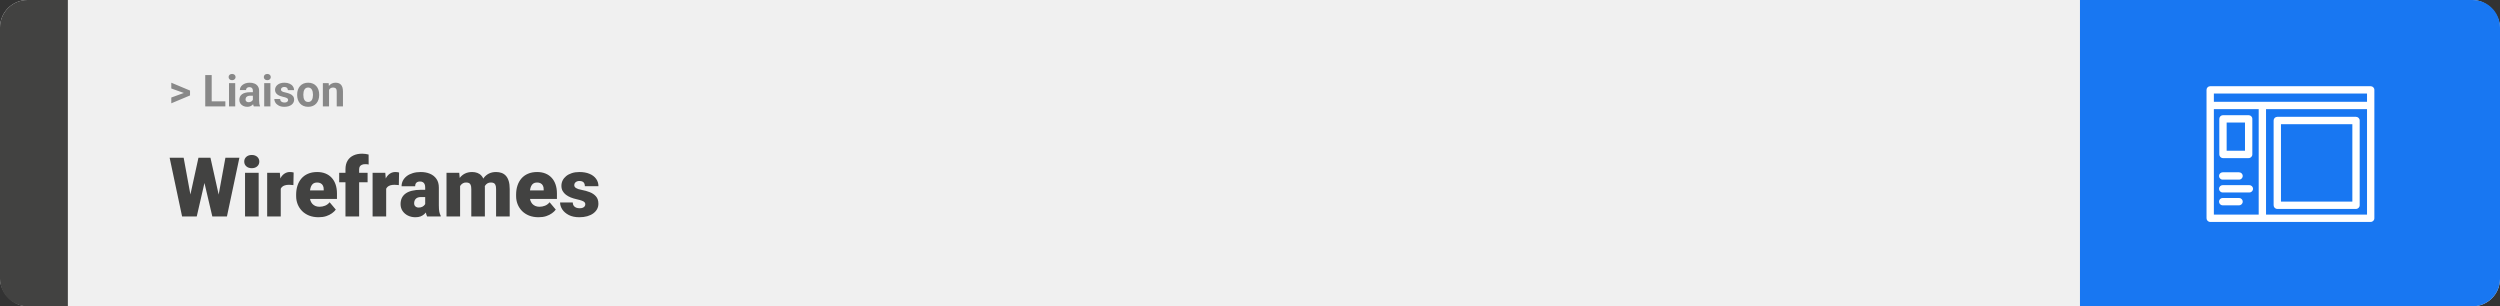 <svg width="1363" height="167" viewBox="0 0 1363 167" fill="none" xmlns="http://www.w3.org/2000/svg">
<rect x="0" y="0" width="1363" height="167" fill="#333333" stroke="none"/>
<rect width="1363" height="167" rx="15" fill="#F0F0F0"/>
<path d="M0 15C0 6.716 6.716 0 15 0H37V167H15C6.716 167 0 160.284 0 152V15Z" fill="#424241"/>
<path d="M100.906 50.922L93.394 48.238V45.086L103.602 49.375V51.637L100.906 50.922ZM93.394 53.172L100.918 50.43L103.602 49.785V52.035L93.394 56.324V53.172ZM122.867 55.258V58H114.277V55.258H122.867ZM115.414 40.938V58H111.898V40.938H115.414ZM128.234 45.32V58H124.848V45.32H128.234ZM124.637 42.016C124.637 41.523 124.809 41.117 125.152 40.797C125.496 40.477 125.957 40.316 126.535 40.316C127.105 40.316 127.562 40.477 127.906 40.797C128.258 41.117 128.434 41.523 128.434 42.016C128.434 42.508 128.258 42.914 127.906 43.234C127.562 43.555 127.105 43.715 126.535 43.715C125.957 43.715 125.496 43.555 125.152 43.234C124.809 42.914 124.637 42.508 124.637 42.016ZM137.867 55.141V49.492C137.867 49.086 137.801 48.738 137.668 48.449C137.535 48.152 137.328 47.922 137.047 47.758C136.773 47.594 136.418 47.512 135.98 47.512C135.605 47.512 135.281 47.578 135.008 47.711C134.734 47.836 134.523 48.02 134.375 48.262C134.227 48.496 134.152 48.773 134.152 49.094H130.777C130.777 48.555 130.902 48.043 131.152 47.559C131.402 47.074 131.766 46.648 132.242 46.281C132.719 45.906 133.285 45.613 133.941 45.402C134.605 45.191 135.348 45.086 136.168 45.086C137.152 45.086 138.027 45.25 138.793 45.578C139.559 45.906 140.16 46.398 140.598 47.055C141.043 47.711 141.266 48.531 141.266 49.516V54.941C141.266 55.637 141.309 56.207 141.395 56.652C141.48 57.09 141.605 57.473 141.77 57.801V58H138.359C138.195 57.656 138.07 57.227 137.984 56.711C137.906 56.188 137.867 55.664 137.867 55.141ZM138.312 50.277L138.336 52.188H136.449C136.004 52.188 135.617 52.238 135.289 52.34C134.961 52.441 134.691 52.586 134.48 52.773C134.27 52.953 134.113 53.164 134.012 53.406C133.918 53.648 133.871 53.914 133.871 54.203C133.871 54.492 133.938 54.754 134.07 54.988C134.203 55.215 134.395 55.395 134.645 55.527C134.895 55.652 135.188 55.715 135.523 55.715C136.031 55.715 136.473 55.613 136.848 55.41C137.223 55.207 137.512 54.957 137.715 54.66C137.926 54.363 138.035 54.082 138.043 53.816L138.934 55.246C138.809 55.566 138.637 55.898 138.418 56.242C138.207 56.586 137.938 56.91 137.609 57.215C137.281 57.512 136.887 57.758 136.426 57.953C135.965 58.141 135.418 58.234 134.785 58.234C133.98 58.234 133.25 58.074 132.594 57.754C131.945 57.426 131.43 56.977 131.047 56.406C130.672 55.828 130.484 55.172 130.484 54.438C130.484 53.773 130.609 53.184 130.859 52.668C131.109 52.152 131.477 51.719 131.961 51.367C132.453 51.008 133.066 50.738 133.801 50.559C134.535 50.371 135.387 50.277 136.355 50.277H138.312ZM147.43 45.32V58H144.043V45.32H147.43ZM143.832 42.016C143.832 41.523 144.004 41.117 144.348 40.797C144.691 40.477 145.152 40.316 145.73 40.316C146.301 40.316 146.758 40.477 147.102 40.797C147.453 41.117 147.629 41.523 147.629 42.016C147.629 42.508 147.453 42.914 147.102 43.234C146.758 43.555 146.301 43.715 145.73 43.715C145.152 43.715 144.691 43.555 144.348 43.234C144.004 42.914 143.832 42.508 143.832 42.016ZM157.074 54.496C157.074 54.254 157.004 54.035 156.863 53.84C156.723 53.645 156.461 53.465 156.078 53.301C155.703 53.129 155.16 52.973 154.449 52.832C153.809 52.691 153.211 52.516 152.656 52.305C152.109 52.086 151.633 51.824 151.227 51.52C150.828 51.215 150.516 50.855 150.289 50.441C150.062 50.02 149.949 49.539 149.949 49C149.949 48.469 150.062 47.969 150.289 47.5C150.523 47.031 150.855 46.617 151.285 46.258C151.723 45.891 152.254 45.605 152.879 45.402C153.512 45.191 154.223 45.086 155.012 45.086C156.113 45.086 157.059 45.262 157.848 45.613C158.645 45.965 159.254 46.449 159.676 47.066C160.105 47.676 160.32 48.371 160.32 49.152H156.945C156.945 48.824 156.875 48.531 156.734 48.273C156.602 48.008 156.391 47.801 156.102 47.652C155.82 47.496 155.453 47.418 155 47.418C154.625 47.418 154.301 47.484 154.027 47.617C153.754 47.742 153.543 47.914 153.395 48.133C153.254 48.344 153.184 48.578 153.184 48.836C153.184 49.031 153.223 49.207 153.301 49.363C153.387 49.512 153.523 49.648 153.711 49.773C153.898 49.898 154.141 50.016 154.438 50.125C154.742 50.227 155.117 50.32 155.562 50.406C156.477 50.594 157.293 50.84 158.012 51.145C158.73 51.441 159.301 51.848 159.723 52.363C160.145 52.871 160.355 53.539 160.355 54.367C160.355 54.93 160.23 55.445 159.98 55.914C159.73 56.383 159.371 56.793 158.902 57.145C158.434 57.488 157.871 57.758 157.215 57.953C156.566 58.141 155.836 58.234 155.023 58.234C153.844 58.234 152.844 58.023 152.023 57.602C151.211 57.18 150.594 56.645 150.172 55.996C149.758 55.34 149.551 54.668 149.551 53.98H152.75C152.766 54.441 152.883 54.812 153.102 55.094C153.328 55.375 153.613 55.578 153.957 55.703C154.309 55.828 154.688 55.891 155.094 55.891C155.531 55.891 155.895 55.832 156.184 55.715C156.473 55.59 156.691 55.426 156.84 55.223C156.996 55.012 157.074 54.77 157.074 54.496ZM162.008 51.789V51.543C162.008 50.613 162.141 49.758 162.406 48.977C162.672 48.188 163.059 47.504 163.566 46.926C164.074 46.348 164.699 45.898 165.441 45.578C166.184 45.25 167.035 45.086 167.996 45.086C168.957 45.086 169.812 45.25 170.562 45.578C171.312 45.898 171.941 46.348 172.449 46.926C172.965 47.504 173.355 48.188 173.621 48.977C173.887 49.758 174.02 50.613 174.02 51.543V51.789C174.02 52.711 173.887 53.566 173.621 54.355C173.355 55.137 172.965 55.82 172.449 56.406C171.941 56.984 171.316 57.434 170.574 57.754C169.832 58.074 168.98 58.234 168.02 58.234C167.059 58.234 166.203 58.074 165.453 57.754C164.711 57.434 164.082 56.984 163.566 56.406C163.059 55.82 162.672 55.137 162.406 54.355C162.141 53.566 162.008 52.711 162.008 51.789ZM165.383 51.543V51.789C165.383 52.32 165.43 52.816 165.523 53.277C165.617 53.738 165.766 54.145 165.969 54.496C166.18 54.84 166.453 55.109 166.789 55.305C167.125 55.5 167.535 55.598 168.02 55.598C168.488 55.598 168.891 55.5 169.227 55.305C169.562 55.109 169.832 54.84 170.035 54.496C170.238 54.145 170.387 53.738 170.48 53.277C170.582 52.816 170.633 52.32 170.633 51.789V51.543C170.633 51.027 170.582 50.543 170.48 50.09C170.387 49.629 170.234 49.223 170.023 48.871C169.82 48.512 169.551 48.23 169.215 48.027C168.879 47.824 168.473 47.723 167.996 47.723C167.52 47.723 167.113 47.824 166.777 48.027C166.449 48.23 166.18 48.512 165.969 48.871C165.766 49.223 165.617 49.629 165.523 50.09C165.43 50.543 165.383 51.027 165.383 51.543ZM179.398 48.027V58H176.023V45.32H179.188L179.398 48.027ZM178.906 51.215H177.992C177.992 50.277 178.113 49.434 178.355 48.684C178.598 47.926 178.938 47.281 179.375 46.75C179.812 46.211 180.332 45.801 180.934 45.52C181.543 45.23 182.223 45.086 182.973 45.086C183.566 45.086 184.109 45.172 184.602 45.344C185.094 45.516 185.516 45.789 185.867 46.164C186.227 46.539 186.5 47.035 186.688 47.652C186.883 48.27 186.98 49.023 186.98 49.914V58H183.582V49.902C183.582 49.34 183.504 48.902 183.348 48.59C183.191 48.277 182.961 48.059 182.656 47.934C182.359 47.801 181.992 47.734 181.555 47.734C181.102 47.734 180.707 47.824 180.371 48.004C180.043 48.184 179.77 48.434 179.551 48.754C179.34 49.066 179.18 49.434 179.07 49.855C178.961 50.277 178.906 50.73 178.906 51.215Z" fill="#888888"/>
<path d="M101.822 115.1L108.194 86.008H111.995L114.061 88.491L107.271 118H103.074L101.822 115.1ZM100.13 86.008L105.513 115.319L104.129 118H99.273L92.483 86.008H100.13ZM117.554 115.166L122.894 86.008H130.518L123.729 118H118.895L117.554 115.166ZM114.742 86.008L121.268 115.275L119.949 118H115.752L108.809 88.447L110.962 86.008H114.742ZM141.021 94.226V118H133.594V94.226H141.021ZM133.155 88.095C133.155 87.04 133.536 86.176 134.297 85.502C135.059 84.829 136.048 84.492 137.264 84.492C138.479 84.492 139.468 84.829 140.23 85.502C140.992 86.176 141.373 87.04 141.373 88.095C141.373 89.15 140.992 90.014 140.23 90.688C139.468 91.362 138.479 91.699 137.264 91.699C136.048 91.699 135.059 91.362 134.297 90.688C133.536 90.014 133.155 89.15 133.155 88.095ZM153.062 100.114V118H145.657V94.226H152.579L153.062 100.114ZM160.093 94.05L159.961 100.927C159.668 100.898 159.273 100.861 158.775 100.817C158.277 100.773 157.859 100.751 157.522 100.751C156.658 100.751 155.911 100.854 155.281 101.059C154.666 101.25 154.153 101.542 153.743 101.938C153.348 102.319 153.055 102.802 152.864 103.388C152.688 103.974 152.608 104.655 152.623 105.432L151.282 104.553C151.282 102.956 151.436 101.506 151.744 100.202C152.066 98.884 152.52 97.749 153.106 96.796C153.692 95.83 154.402 95.09 155.237 94.577C156.072 94.05 157.01 93.786 158.05 93.786C158.416 93.786 158.775 93.808 159.126 93.852C159.493 93.896 159.815 93.962 160.093 94.05ZM173.716 118.439C171.783 118.439 170.054 118.139 168.531 117.539C167.007 116.923 165.718 116.081 164.664 115.012C163.624 113.942 162.825 112.712 162.269 111.32C161.727 109.929 161.456 108.457 161.456 106.904V106.069C161.456 104.326 161.697 102.714 162.181 101.235C162.664 99.741 163.382 98.437 164.334 97.324C165.286 96.21 166.48 95.346 167.916 94.731C169.351 94.101 171.021 93.786 172.925 93.786C174.61 93.786 176.119 94.057 177.452 94.599C178.785 95.141 179.913 95.918 180.835 96.928C181.773 97.939 182.483 99.162 182.967 100.598C183.465 102.033 183.714 103.645 183.714 105.432V108.442H164.29V103.806H176.485V103.234C176.5 102.443 176.36 101.77 176.067 101.213C175.789 100.656 175.379 100.231 174.837 99.939C174.295 99.645 173.636 99.499 172.859 99.499C172.054 99.499 171.387 99.675 170.86 100.026C170.347 100.378 169.944 100.861 169.651 101.477C169.373 102.077 169.175 102.773 169.058 103.564C168.941 104.355 168.882 105.19 168.882 106.069V106.904C168.882 107.783 169 108.581 169.234 109.299C169.483 110.017 169.834 110.632 170.289 111.145C170.757 111.643 171.314 112.031 171.958 112.309C172.618 112.587 173.365 112.727 174.2 112.727C175.21 112.727 176.207 112.536 177.188 112.155C178.169 111.774 179.012 111.145 179.715 110.266L183.077 114.265C182.593 114.953 181.905 115.62 181.011 116.264C180.132 116.909 179.078 117.436 177.847 117.846C176.617 118.242 175.24 118.439 173.716 118.439ZM195.799 118H188.35V92.292C188.35 90.446 188.724 88.894 189.471 87.634C190.218 86.374 191.272 85.422 192.635 84.777C193.997 84.118 195.608 83.789 197.469 83.789C198.113 83.789 198.721 83.832 199.292 83.92C199.864 84.008 200.42 84.118 200.962 84.25L200.984 89.699C200.721 89.626 200.45 89.575 200.171 89.545C199.893 89.516 199.549 89.501 199.139 89.501C198.421 89.501 197.813 89.611 197.315 89.831C196.817 90.036 196.436 90.351 196.172 90.776C195.923 91.186 195.799 91.691 195.799 92.292V118ZM200.413 94.226V99.367H184.922V94.226H200.413ZM210.542 100.114V118H203.138V94.226H210.059L210.542 100.114ZM217.574 94.05L217.442 100.927C217.149 100.898 216.753 100.861 216.255 100.817C215.757 100.773 215.34 100.751 215.003 100.751C214.139 100.751 213.392 100.854 212.762 101.059C212.146 101.25 211.634 101.542 211.224 101.938C210.828 102.319 210.535 102.802 210.345 103.388C210.169 103.974 210.088 104.655 210.103 105.432L208.763 104.553C208.763 102.956 208.917 101.506 209.224 100.202C209.546 98.884 210 97.749 210.586 96.796C211.172 95.83 211.883 95.09 212.718 94.577C213.553 94.05 214.49 93.786 215.53 93.786C215.896 93.786 216.255 93.808 216.607 93.852C216.973 93.896 217.295 93.962 217.574 94.05ZM231.812 112.023V102.224C231.812 101.55 231.717 100.971 231.526 100.488C231.336 100.004 231.036 99.631 230.625 99.367C230.215 99.089 229.666 98.95 228.978 98.95C228.421 98.95 227.945 99.045 227.549 99.235C227.154 99.426 226.854 99.711 226.648 100.092C226.443 100.473 226.341 100.957 226.341 101.542H218.936C218.936 100.444 219.178 99.426 219.661 98.488C220.159 97.536 220.862 96.709 221.771 96.005C222.693 95.302 223.792 94.76 225.066 94.379C226.355 93.984 227.791 93.786 229.373 93.786C231.263 93.786 232.947 94.101 234.427 94.731C235.921 95.361 237.1 96.306 237.964 97.565C238.829 98.811 239.261 100.378 239.261 102.268V112.001C239.261 113.554 239.349 114.733 239.524 115.539C239.7 116.33 239.949 117.026 240.271 117.626V118H232.845C232.493 117.268 232.229 116.374 232.054 115.319C231.893 114.25 231.812 113.151 231.812 112.023ZM232.713 103.476L232.757 107.431H229.483C228.794 107.431 228.208 107.526 227.725 107.717C227.256 107.907 226.875 108.171 226.583 108.508C226.304 108.83 226.099 109.196 225.967 109.606C225.85 110.017 225.792 110.449 225.792 110.903C225.792 111.342 225.894 111.738 226.099 112.089C226.319 112.426 226.612 112.69 226.978 112.88C227.344 113.071 227.754 113.166 228.208 113.166C229.029 113.166 229.725 113.012 230.296 112.705C230.882 112.382 231.329 111.994 231.636 111.54C231.944 111.086 232.098 110.661 232.098 110.266L233.724 113.298C233.431 113.884 233.094 114.477 232.713 115.078C232.347 115.678 231.885 116.235 231.329 116.748C230.787 117.246 230.12 117.656 229.329 117.978C228.538 118.286 227.579 118.439 226.451 118.439C224.986 118.439 223.638 118.139 222.408 117.539C221.192 116.938 220.218 116.103 219.485 115.034C218.753 113.95 218.387 112.705 218.387 111.298C218.387 110.068 218.606 108.969 219.046 108.002C219.5 107.036 220.181 106.215 221.089 105.542C221.998 104.868 223.155 104.355 224.561 104.003C225.967 103.652 227.623 103.476 229.527 103.476H232.713ZM250.84 99.257V118H243.436V94.226H250.379L250.84 99.257ZM249.939 105.3L248.248 105.344C248.248 103.674 248.445 102.136 248.841 100.729C249.236 99.323 249.822 98.1 250.599 97.06C251.375 96.02 252.327 95.214 253.455 94.643C254.598 94.072 255.916 93.786 257.41 93.786C258.45 93.786 259.395 93.947 260.245 94.269C261.094 94.577 261.827 95.068 262.442 95.742C263.057 96.401 263.526 97.265 263.848 98.335C264.185 99.389 264.354 100.656 264.354 102.136V118H256.949V103.081C256.949 102.07 256.832 101.308 256.597 100.795C256.377 100.283 256.055 99.939 255.63 99.763C255.206 99.587 254.686 99.499 254.07 99.499C253.426 99.499 252.847 99.645 252.334 99.939C251.822 100.231 251.382 100.642 251.016 101.169C250.665 101.682 250.394 102.29 250.203 102.993C250.027 103.696 249.939 104.465 249.939 105.3ZM263.519 105.3L261.453 105.344C261.453 103.674 261.636 102.136 262.002 100.729C262.383 99.323 262.947 98.1 263.694 97.06C264.456 96.02 265.401 95.214 266.529 94.643C267.657 94.072 268.968 93.786 270.462 93.786C271.546 93.786 272.542 93.947 273.45 94.269C274.358 94.592 275.142 95.112 275.801 95.83C276.46 96.547 276.973 97.499 277.339 98.686C277.706 99.858 277.889 101.308 277.889 103.037V118H270.462V103.037C270.462 102.055 270.345 101.315 270.11 100.817C269.891 100.305 269.568 99.96 269.144 99.785C268.719 99.594 268.213 99.499 267.627 99.499C266.924 99.499 266.316 99.645 265.804 99.939C265.291 100.231 264.859 100.642 264.507 101.169C264.17 101.682 263.921 102.29 263.76 102.993C263.599 103.696 263.519 104.465 263.519 105.3ZM293.643 118.439C291.709 118.439 289.981 118.139 288.458 117.539C286.934 116.923 285.645 116.081 284.59 115.012C283.55 113.942 282.752 112.712 282.195 111.32C281.653 109.929 281.382 108.457 281.382 106.904V106.069C281.382 104.326 281.624 102.714 282.107 101.235C282.591 99.741 283.309 98.437 284.261 97.324C285.213 96.21 286.407 95.346 287.842 94.731C289.278 94.101 290.948 93.786 292.852 93.786C294.537 93.786 296.045 94.057 297.378 94.599C298.711 95.141 299.839 95.918 300.762 96.928C301.7 97.939 302.41 99.162 302.894 100.598C303.392 102.033 303.641 103.645 303.641 105.432V108.442H284.217V103.806H296.412V103.234C296.426 102.443 296.287 101.77 295.994 101.213C295.716 100.656 295.306 100.231 294.764 99.939C294.222 99.645 293.562 99.499 292.786 99.499C291.98 99.499 291.314 99.675 290.787 100.026C290.274 100.378 289.871 100.861 289.578 101.477C289.3 102.077 289.102 102.773 288.985 103.564C288.868 104.355 288.809 105.19 288.809 106.069V106.904C288.809 107.783 288.926 108.581 289.161 109.299C289.41 110.017 289.761 110.632 290.215 111.145C290.684 111.643 291.241 112.031 291.885 112.309C292.544 112.587 293.292 112.727 294.126 112.727C295.137 112.727 296.133 112.536 297.115 112.155C298.096 111.774 298.938 111.145 299.642 110.266L303.003 114.265C302.52 114.953 301.832 115.62 300.938 116.264C300.059 116.909 299.004 117.436 297.774 117.846C296.543 118.242 295.167 118.439 293.643 118.439ZM319.109 111.32C319.109 110.91 318.97 110.559 318.692 110.266C318.428 109.958 317.959 109.68 317.286 109.431C316.612 109.167 315.667 108.903 314.451 108.64C313.294 108.391 312.203 108.061 311.177 107.651C310.167 107.241 309.28 106.743 308.519 106.157C307.757 105.571 307.156 104.875 306.717 104.069C306.292 103.264 306.08 102.341 306.08 101.301C306.08 100.29 306.292 99.338 306.717 98.444C307.156 97.536 307.793 96.738 308.628 96.049C309.478 95.346 310.511 94.797 311.727 94.401C312.942 93.991 314.327 93.786 315.879 93.786C318.018 93.786 319.864 94.116 321.417 94.775C322.969 95.419 324.163 96.328 324.998 97.499C325.848 98.657 326.272 99.997 326.272 101.521H318.868C318.868 100.92 318.765 100.407 318.56 99.982C318.37 99.558 318.055 99.235 317.615 99.016C317.176 98.781 316.59 98.664 315.857 98.664C315.345 98.664 314.876 98.759 314.451 98.95C314.041 99.14 313.711 99.404 313.462 99.741C313.213 100.078 313.089 100.473 313.089 100.927C313.089 101.25 313.162 101.542 313.309 101.806C313.47 102.055 313.711 102.29 314.034 102.509C314.356 102.714 314.766 102.905 315.264 103.081C315.762 103.242 316.363 103.388 317.066 103.52C318.663 103.813 320.157 104.23 321.548 104.772C322.94 105.314 324.068 106.083 324.932 107.08C325.811 108.076 326.25 109.416 326.25 111.101C326.25 112.155 326.009 113.129 325.525 114.023C325.042 114.902 324.346 115.678 323.438 116.352C322.53 117.011 321.438 117.524 320.164 117.89C318.89 118.256 317.454 118.439 315.857 118.439C313.587 118.439 311.668 118.037 310.101 117.231C308.533 116.411 307.347 115.385 306.541 114.155C305.75 112.91 305.354 111.65 305.354 110.375H312.254C312.283 111.108 312.459 111.708 312.781 112.177C313.118 112.646 313.565 112.99 314.122 113.21C314.678 113.43 315.323 113.54 316.055 113.54C316.729 113.54 317.286 113.444 317.725 113.254C318.179 113.063 318.523 112.807 318.758 112.485C318.992 112.148 319.109 111.76 319.109 111.32Z" fill="#424241"/>
<path d="M1363 15C1363 6.716 1356.28 0 1348 0H1134V167H1348C1356.28 167 1363 160.284 1363 152V15Z" fill="#1877F2"/>
<path fill-rule="evenodd" clip-rule="evenodd" d="M1203 49C1203 47.895 1203.9 47 1205 47H1292.5C1293.6 47 1294.5 47.895 1294.5 49V118.996C1294.5 120.101 1293.6 120.996 1292.5 120.996H1205C1203.9 120.996 1203 120.101 1203 118.996V49ZM1207 51V55.495H1290.5V51H1207ZM1290.5 59.495H1235.44V116.996H1290.5V59.495ZM1231.44 116.996V59.495H1207V116.996H1231.44Z" fill="white"/>
<path fill-rule="evenodd" clip-rule="evenodd" d="M1209.97 64.8C1209.97 63.696 1210.87 62.8 1211.97 62.8H1225.97C1227.08 62.8 1227.97 63.696 1227.97 64.8V84.196C1227.97 85.3 1227.08 86.196 1225.97 86.196H1211.97C1210.87 86.196 1209.97 85.3 1209.97 84.196V64.8ZM1213.97 66.8V82.196H1223.97V66.8H1213.97ZM1239.58 65.696C1239.58 64.592 1240.47 63.696 1241.58 63.696H1284.5C1285.61 63.696 1286.5 64.592 1286.5 65.696V111.905C1286.5 113.01 1285.61 113.905 1284.5 113.905H1241.58C1240.47 113.905 1239.58 113.01 1239.58 111.905V65.696ZM1243.58 67.696V109.905H1282.5V67.696H1243.58ZM1209.81 95.936C1209.81 94.832 1210.71 93.936 1211.81 93.936H1220.73C1221.84 93.936 1222.73 94.832 1222.73 95.936C1222.73 97.041 1221.84 97.936 1220.73 97.936H1211.81C1210.71 97.936 1209.81 97.041 1209.81 95.936ZM1209.81 102.936C1209.81 101.832 1210.71 100.936 1211.81 100.936H1226.35C1227.46 100.936 1228.35 101.832 1228.35 102.936C1228.35 104.041 1227.46 104.936 1226.35 104.936H1211.81C1210.71 104.936 1209.81 104.041 1209.81 102.936ZM1209.81 109.936C1209.81 108.832 1210.71 107.936 1211.81 107.936H1220.73C1221.84 107.936 1222.73 108.832 1222.73 109.936C1222.73 111.041 1221.84 111.936 1220.73 111.936H1211.81C1210.71 111.936 1209.81 111.041 1209.81 109.936Z" fill="white"/>
</svg>

